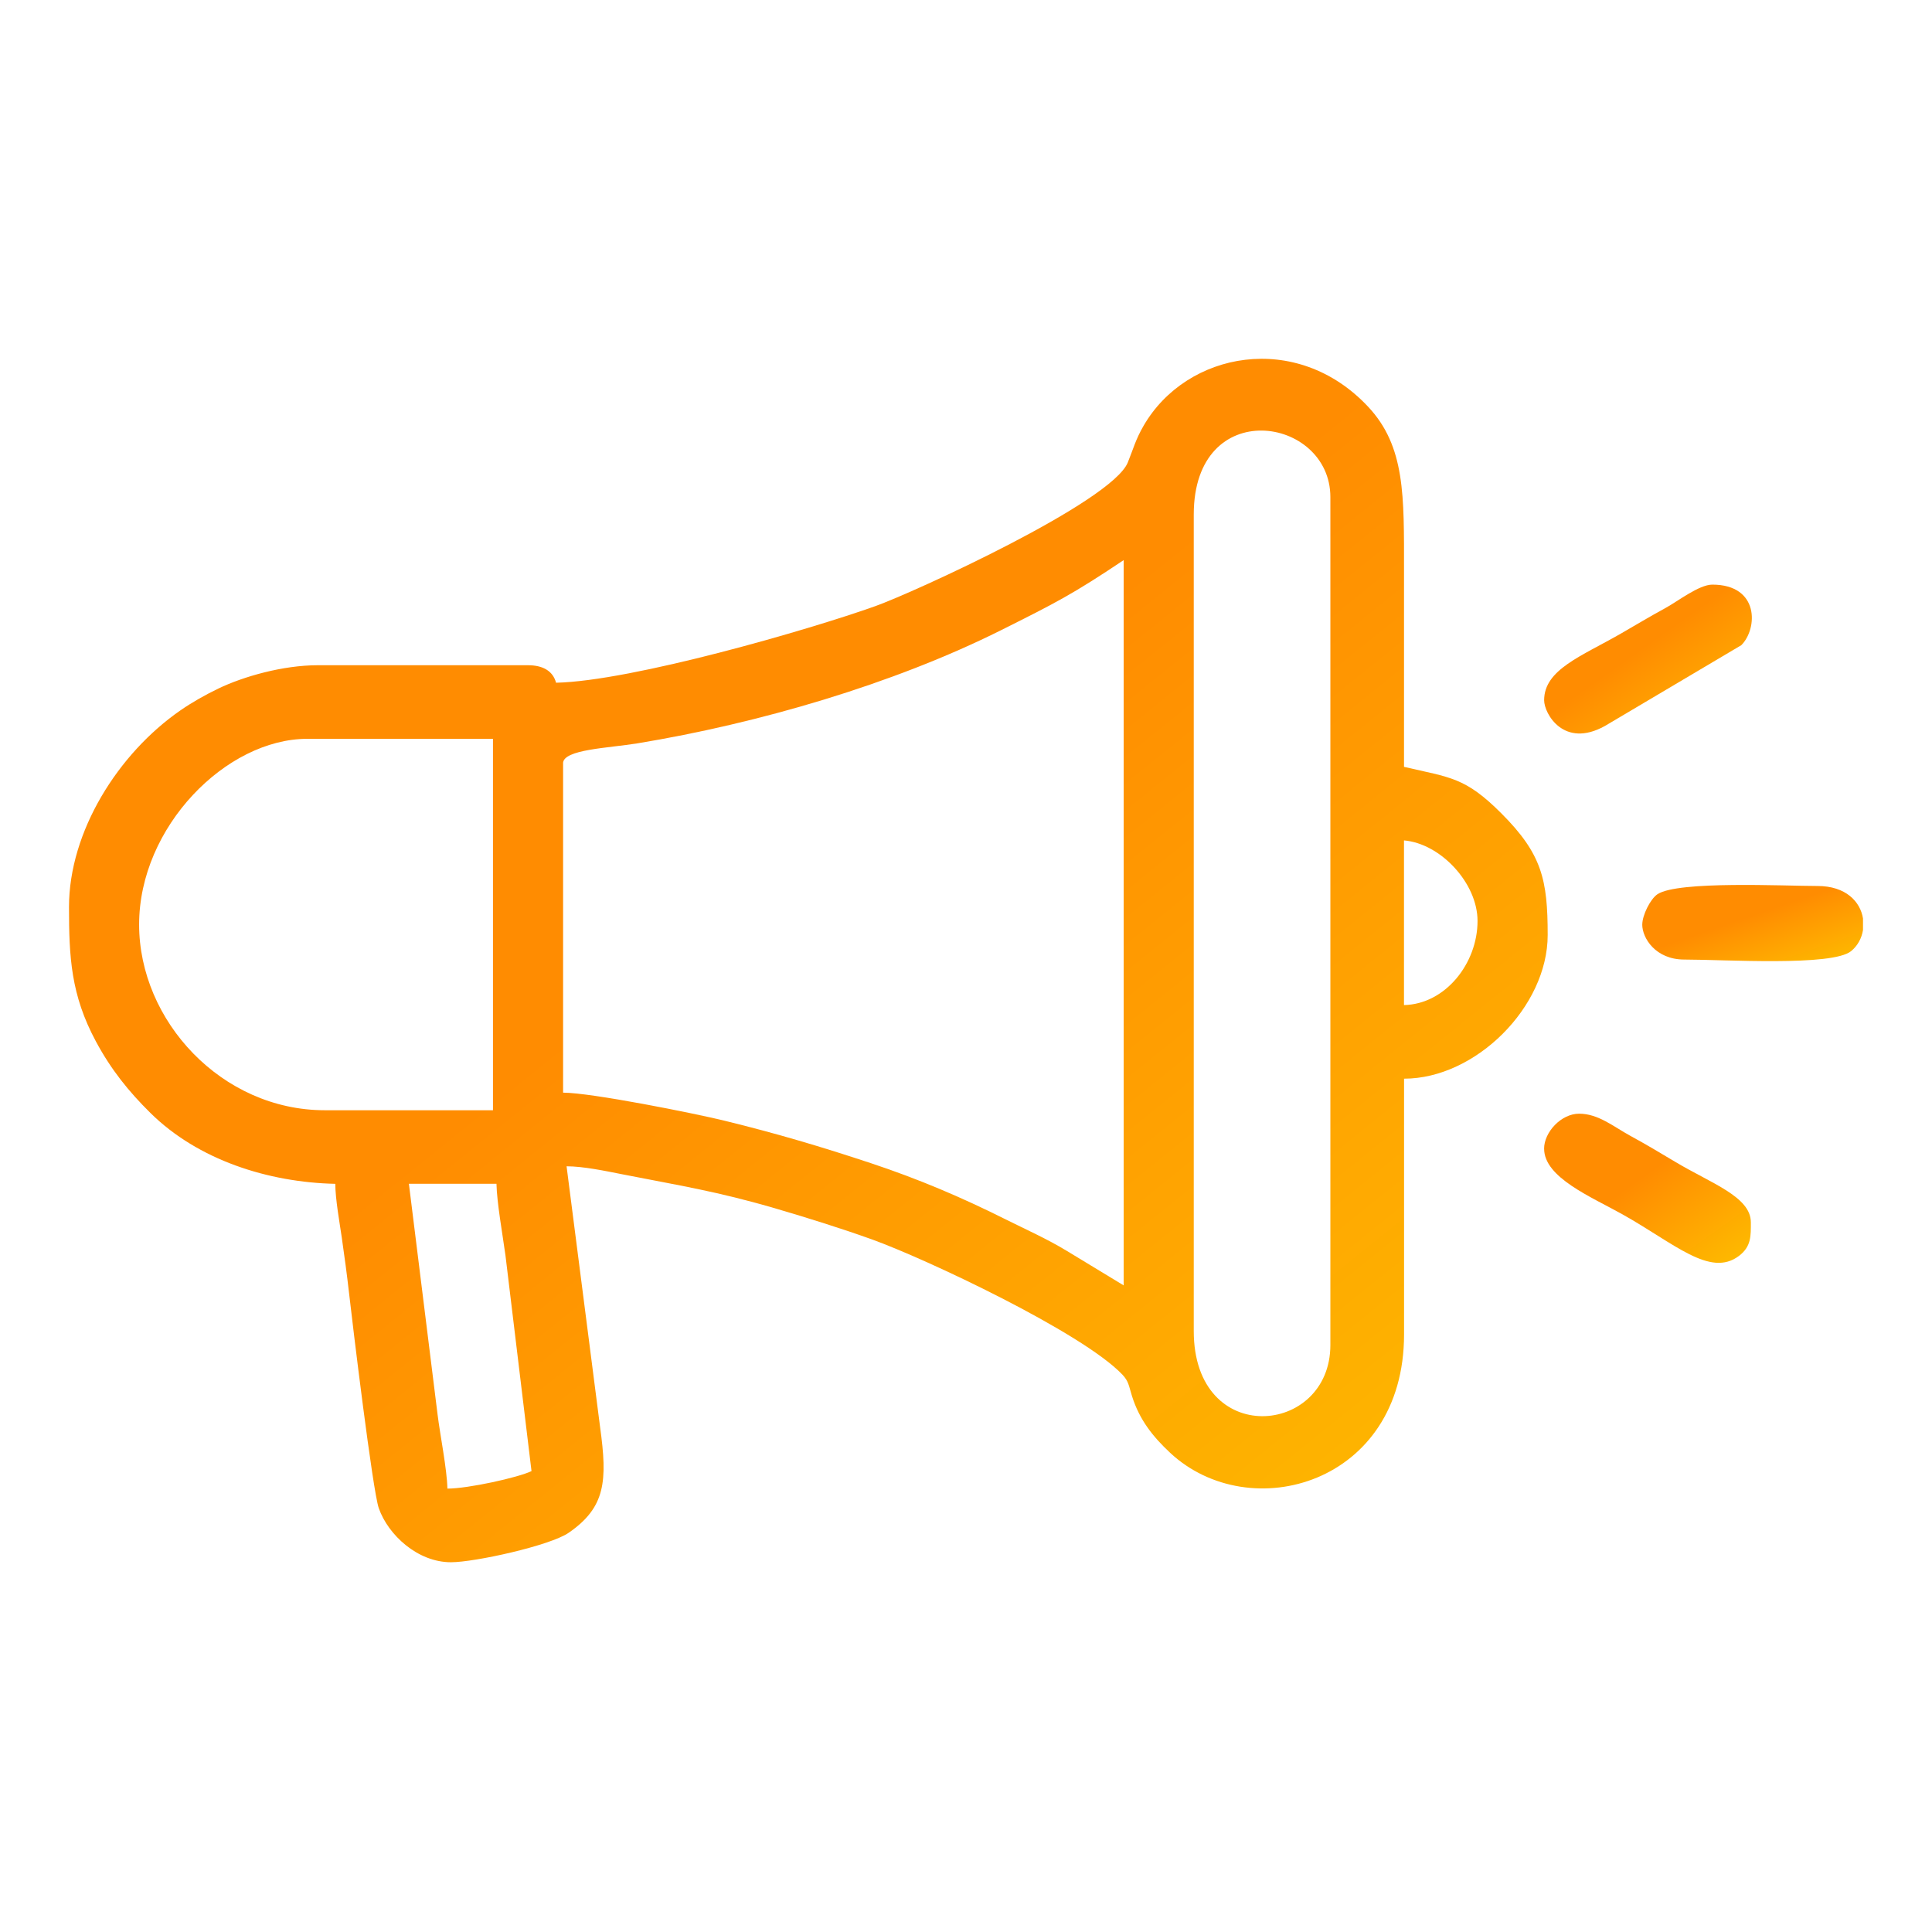 <svg width="140" height="140" viewBox="0 0 140 140" fill="none" xmlns="http://www.w3.org/2000/svg">
<path fill-rule="evenodd" clip-rule="evenodd" d="M86.504 96.446V37.288C86.504 28.609 96.404 30.159 96.404 36.02V97.464C96.404 104.061 86.504 104.96 86.504 96.449V96.446ZM29.63 85.782H35.976C36.007 87.143 36.414 89.43 36.628 90.971L38.515 106.602C37.541 107.071 33.919 107.87 32.421 107.87C32.39 106.447 31.883 103.945 31.707 102.491L29.63 85.78V85.782ZM40.801 55.314C40.801 54.298 44.101 54.211 46.207 53.863C54.945 52.422 64.699 49.587 72.54 45.666C76.466 43.702 77.714 43.073 81.426 40.588V93.144L77.317 90.651C75.85 89.76 74.309 89.079 72.793 88.321C69.695 86.772 66.576 85.439 63.114 84.29C59.551 83.109 56.322 82.145 52.486 81.207C50.292 80.671 42.838 79.178 40.804 79.178V55.312L40.801 55.314ZM10.081 66.994C10.081 59.915 16.396 53.538 22.268 53.538H35.723V80.452H23.536C16.061 80.452 10.081 73.969 10.081 66.996V66.994ZM101.738 72.832V60.9C104.388 61.122 107.068 63.991 107.068 66.738C107.068 69.808 104.738 72.765 101.738 72.832ZM40.294 49.473C40.059 48.594 39.301 48.205 38.262 48.205H23.028C20.484 48.205 17.623 49.03 15.829 49.893C14.849 50.365 13.919 50.893 13.086 51.468C8.565 54.592 5 60.253 5 65.725C5 69.357 5.137 72.09 6.946 75.459C8.047 77.51 9.323 79.091 10.898 80.647C14.352 84.06 19.438 85.677 24.297 85.785C24.297 86.878 24.619 88.656 24.761 89.638C24.962 91.03 25.142 92.368 25.291 93.678C25.549 95.954 27.003 108.02 27.449 109.293C28.13 111.229 30.264 113.206 32.676 113.206C34.414 113.206 39.861 112 41.206 111.072C43.884 109.226 44.026 107.326 43.485 103.414L41.056 84.514C42.268 84.514 43.895 84.857 45.054 85.086C49.225 85.909 51.911 86.313 56.262 87.589C58.587 88.272 60.959 89.015 63.181 89.811C67.063 91.206 78.392 96.536 81.322 99.599C81.794 100.094 81.794 100.416 82.031 101.174C82.57 102.883 83.534 104.099 84.789 105.272C90.561 110.659 101.743 107.548 101.743 96.699V78.165C106.934 78.165 112.151 72.958 112.151 67.757C112.151 63.746 111.739 61.885 108.788 58.933C106.161 56.306 105.099 56.353 101.74 55.569C101.74 50.829 101.74 46.091 101.74 41.351C101.74 35.938 101.841 32.36 99.142 29.476C93.966 23.946 85.983 25.467 82.867 30.855C82.284 31.862 82.121 32.538 81.722 33.517C80.549 36.386 66.192 42.936 63.436 43.921C58.649 45.632 45.789 49.352 40.299 49.473H40.294Z" fill="url(#paint0_linear_298_356)"/>
<path fill-rule="evenodd" clip-rule="evenodd" d="M111.894 83.243C111.894 85.326 115.299 86.726 117.557 87.989C121.328 90.097 123.913 92.593 126.009 91.01C126.916 90.324 126.873 89.546 126.873 88.574C126.873 86.71 123.978 85.746 121.367 84.176C120.245 83.504 119.305 82.942 118.152 82.313C116.915 81.637 115.819 80.702 114.43 80.702C113.131 80.702 111.891 82.037 111.891 83.241L111.894 83.243Z" fill="url(#paint1_linear_298_356)"/>
<path fill-rule="evenodd" clip-rule="evenodd" d="M111.894 50.744C111.894 51.703 113.314 54.265 116.296 52.608L126.184 46.751C127.383 45.55 127.494 42.364 124.081 42.364C123.122 42.364 121.573 43.575 120.694 44.055C119.518 44.694 118.534 45.292 117.466 45.906C114.603 47.555 111.894 48.509 111.894 50.744Z" fill="url(#paint2_linear_298_356)"/>
<path fill-rule="evenodd" clip-rule="evenodd" d="M119.003 66.993C119.003 67.981 119.97 69.533 122.05 69.533C125.006 69.533 132.765 70.038 134.136 68.924C134.611 68.538 134.905 67.986 135 67.393V66.555C134.807 65.339 133.758 64.202 131.701 64.202C129.316 64.202 121.593 63.813 120.109 64.797C119.588 65.143 119.006 66.323 119.006 66.996L119.003 66.993Z" fill="url(#paint3_linear_298_356)"/>
<defs>
<linearGradient id="paint0_linear_298_356" x1="48.273" y1="69" x2="109.219" y2="144.57" gradientUnits="userSpaceOnUse">
<stop offset="0" stop-color="#FF8C01"/>
<stop offset="1" stop-color="#FECC00"/>
</linearGradient>
<linearGradient id="paint1_linear_298_356" x1="117.941" y1="86.031" x2="125.255" y2="96.261" gradientUnits="userSpaceOnUse">
<stop offset="0" stop-color="#FF8C01"/>
<stop offset="1" stop-color="#FECC00"/>
</linearGradient>
<linearGradient id="paint2_linear_298_356" x1="117.972" y1="47.684" x2="125.257" y2="57.94" gradientUnits="userSpaceOnUse">
<stop offset="0" stop-color="#FF8C01"/>
<stop offset="1" stop-color="#FECC00"/>
</linearGradient>
<linearGradient id="paint3_linear_298_356" x1="125.463" y1="66.848" x2="127.881" y2="73.917" gradientUnits="userSpaceOnUse">
<stop offset="0" stop-color="#FF8C01"/>
<stop offset="1" stop-color="#FECC00"/>
</linearGradient>
</defs>
</svg>
